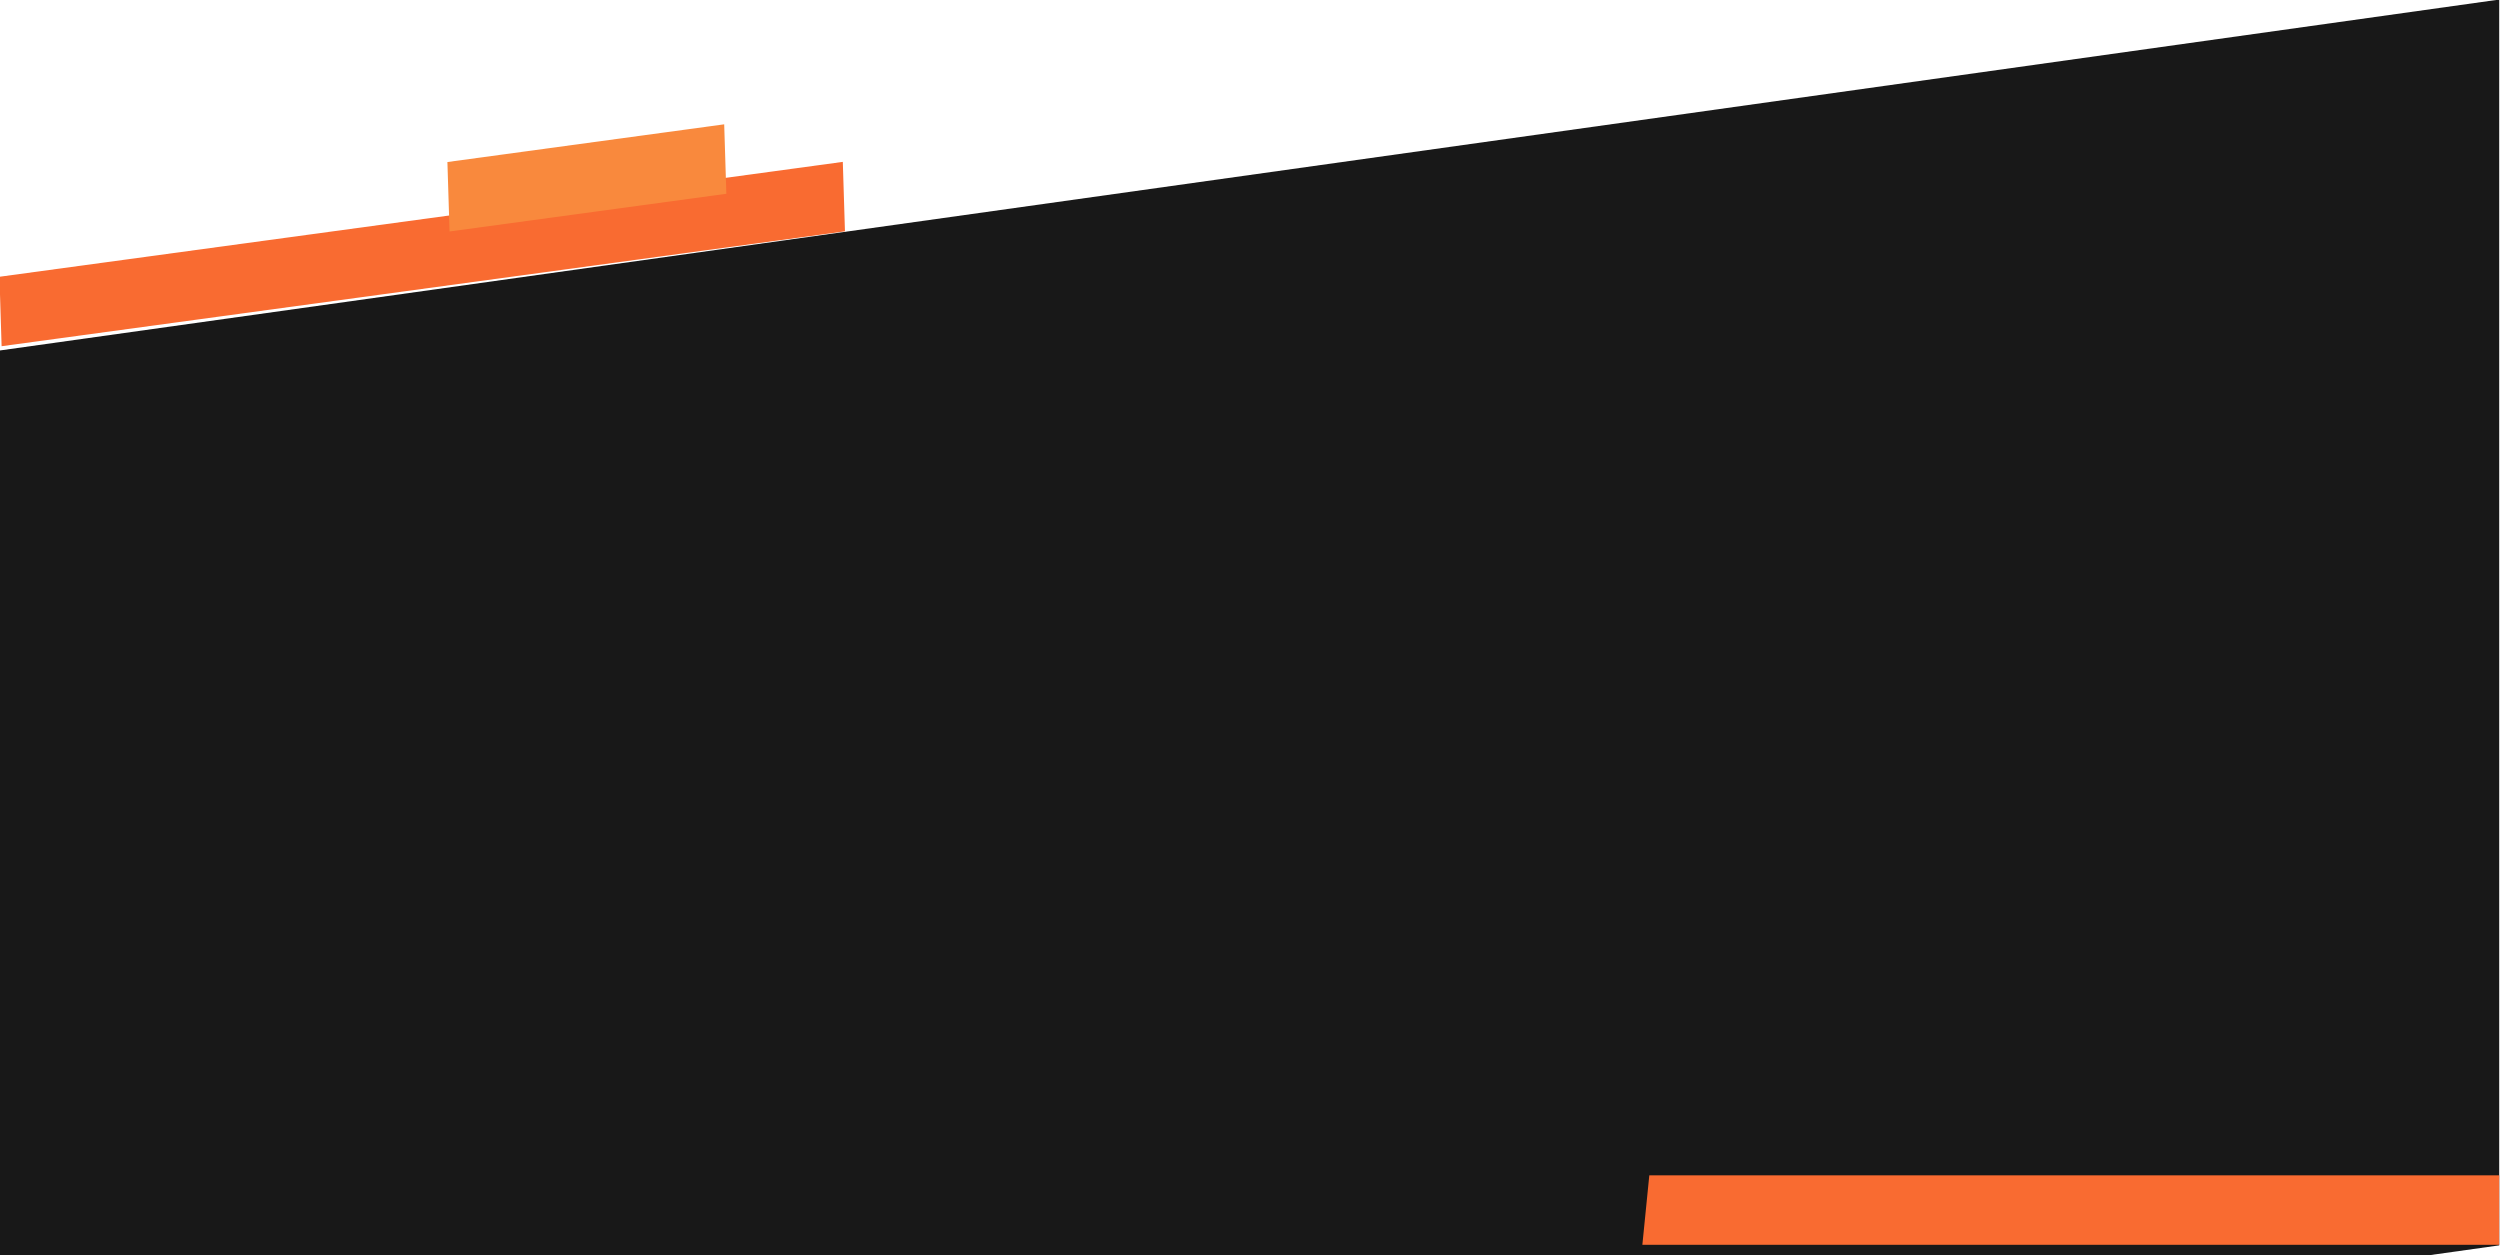 <svg width="1440" height="723" viewBox="0 0 1440 723" fill="none" xmlns="http://www.w3.org/2000/svg">
<g clip-path="url(#clip0_338_1400)">
<g clip-path="url(#clip1_338_1400)">
<rect width="1459.13" height="717.595" transform="matrix(0.99 -0.139 0 1 -5 202.562)" fill="#181818"/>
<path d="M950 677L1440 677V717L946 717L950 677Z" fill="#F96B31"/>
</g>
<rect width="490.185" height="40" transform="matrix(0.991 -0.135 0.031 1 -0.316 159.414)" fill="#F96B31"/>
<rect width="160.881" height="40" transform="matrix(0.991 -0.135 0.031 1 257.707 93.328)" fill="#F9893D"/>
</g>
<defs>
<clipPath id="clip0_338_1400">
<rect width="1440" height="723" fill="white"/>
</clipPath>
<clipPath id="clip1_338_1400">
<rect width="1459.13" height="717.595" fill="white" transform="matrix(0.99 -0.139 0 1 -5 202.562)"/>
</clipPath>
</defs>
</svg>
